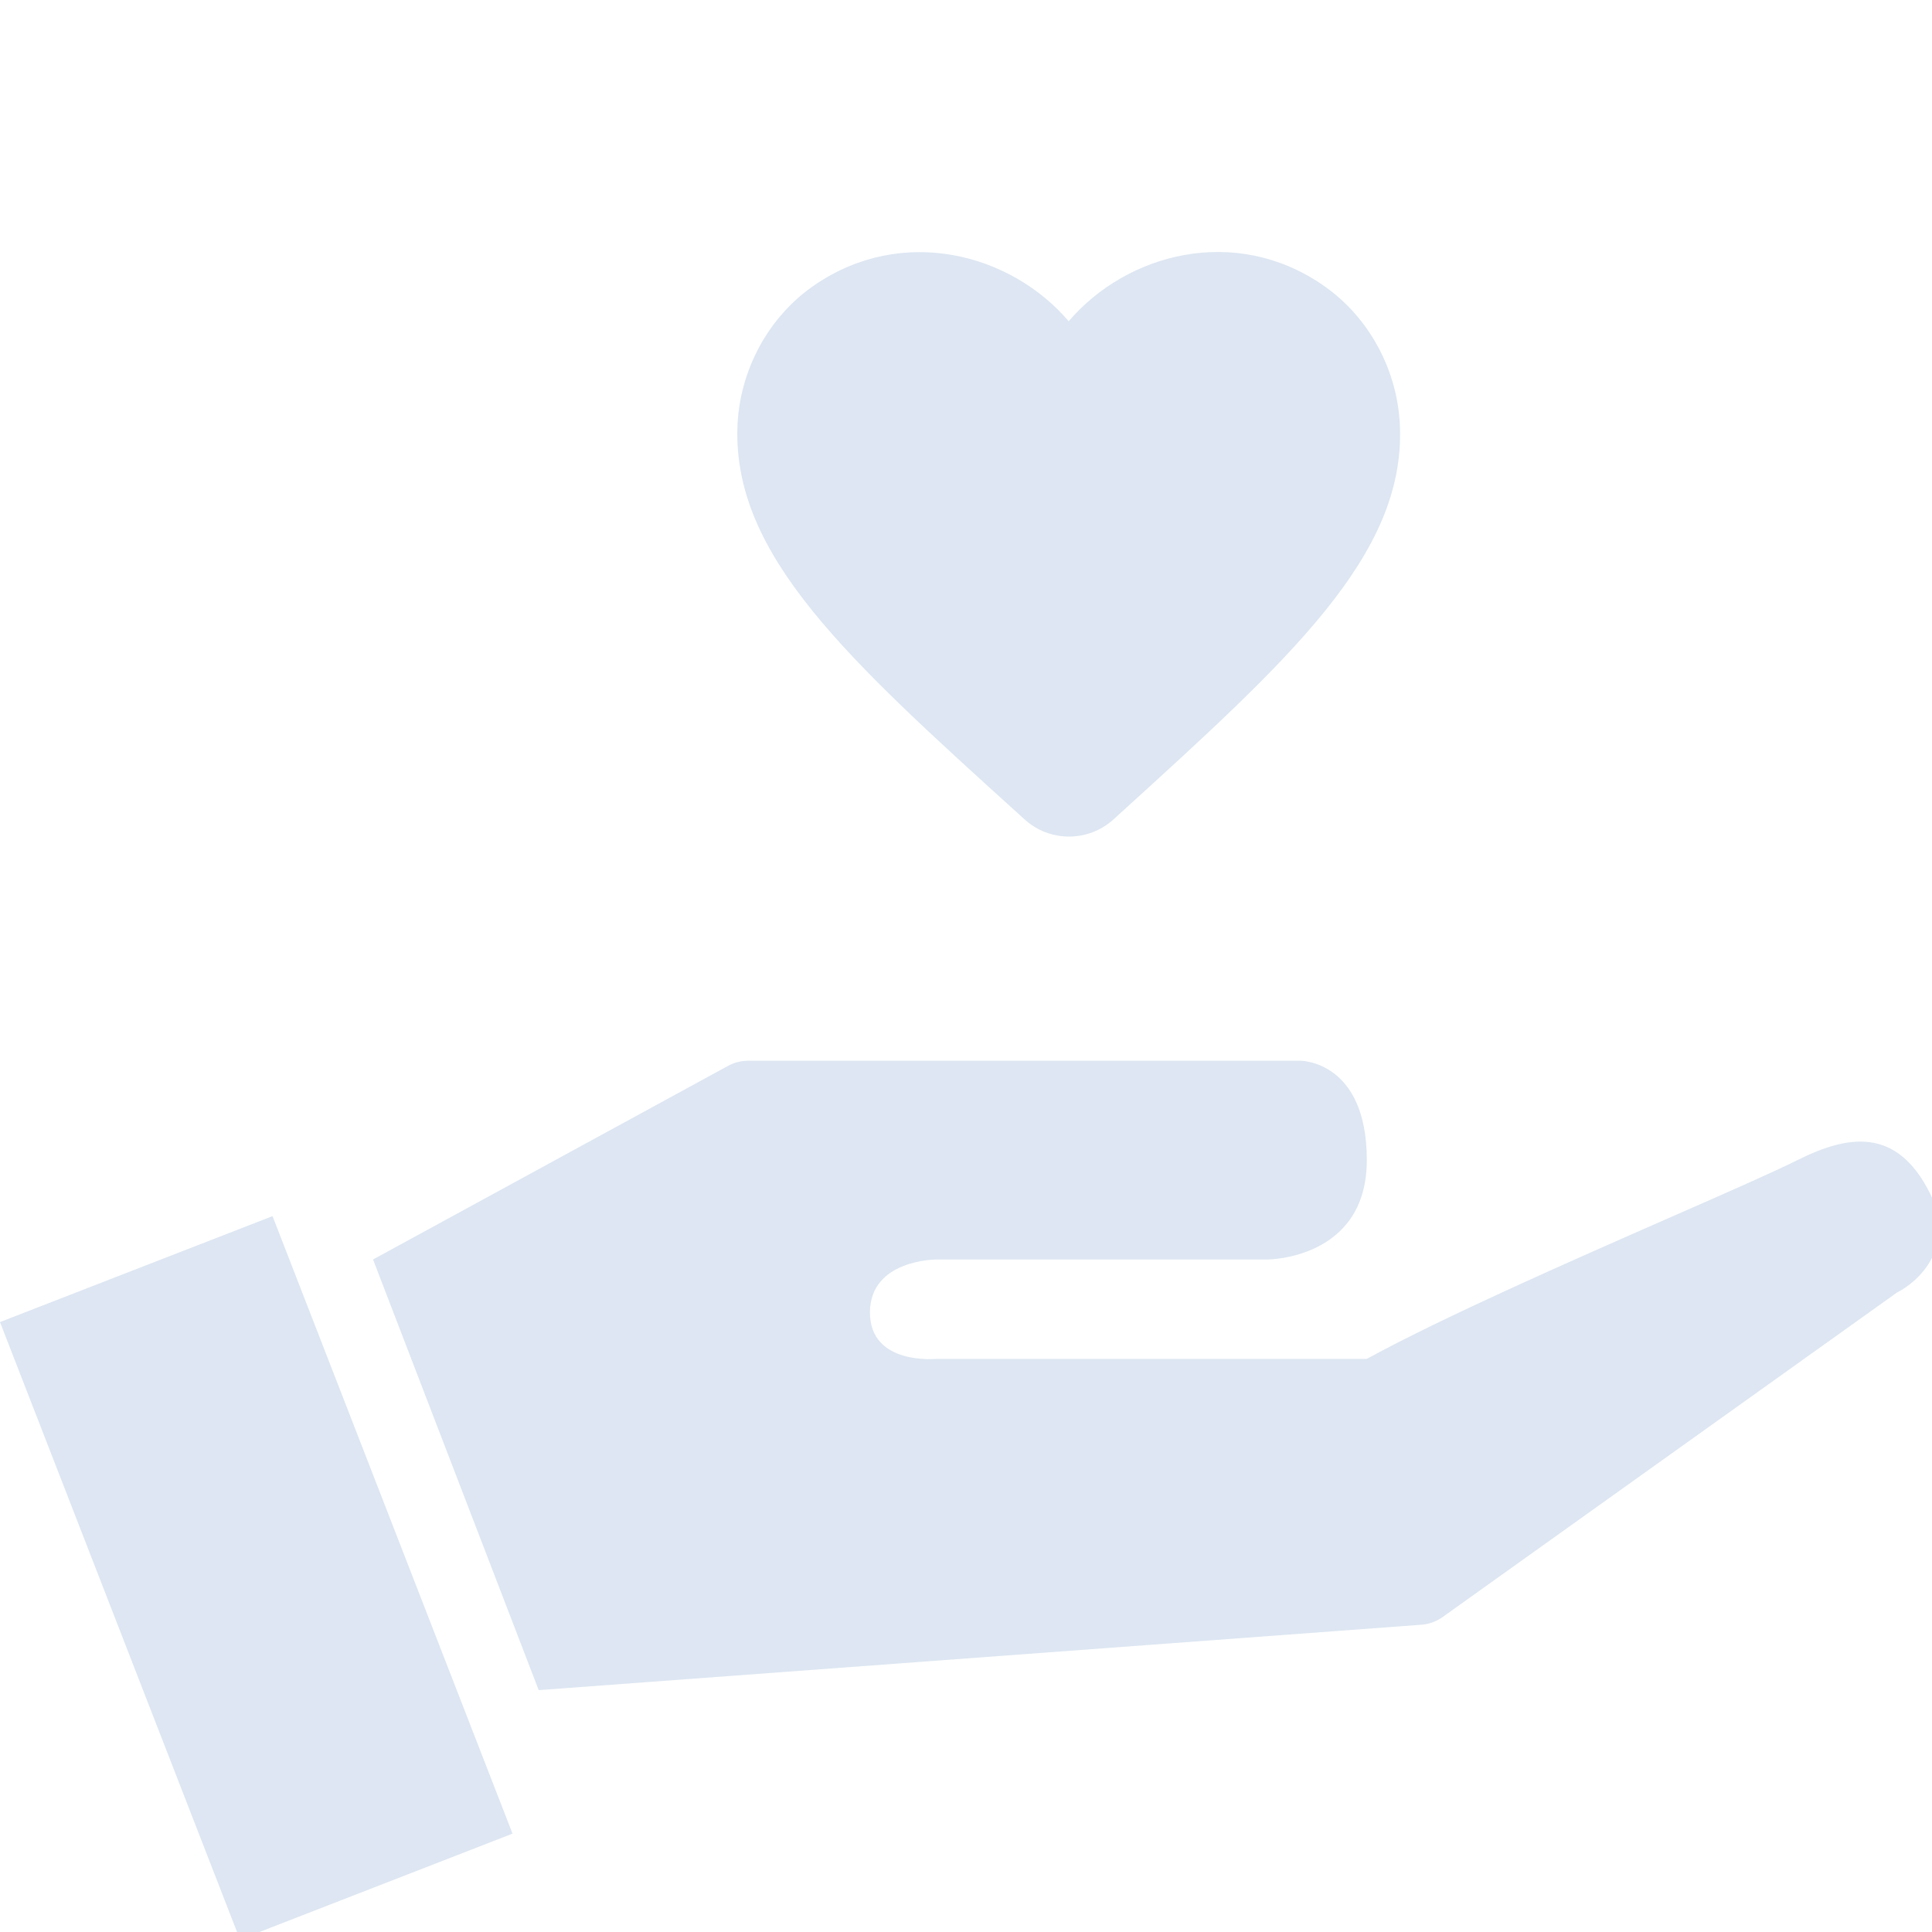 <svg width="46" height="46" viewBox="0 0 46 46" fill="none" xmlns="http://www.w3.org/2000/svg">
<g clip-path="url(#clip0)">
<path fill-rule="evenodd" clip-rule="evenodd" d="M8.882 29.988L12.826 40.241L33.841 38.684C34.024 38.671 34.199 38.607 34.348 38.501L45.162 30.777C45.688 30.514 46.582 29.672 45.951 28.411C45.162 26.833 44.009 27.016 42.796 27.622C42.23 27.905 41.123 28.391 39.803 28.97C37.442 30.006 34.398 31.342 32.543 32.354H22.29C22.29 32.354 20.713 32.512 20.713 31.25C20.713 29.988 22.29 29.988 22.29 29.988H30.177C30.177 29.988 32.543 29.988 32.543 27.622C32.543 25.256 30.966 25.256 30.966 25.256H17.813C17.646 25.256 17.481 25.298 17.334 25.378L8.882 29.988ZM6.489 28.956L0 31.478L5.714 46.18L12.203 43.658L6.489 28.956Z" fill="#DDE6F2"/>
<path d="M26.51 19.511C25.91 20.055 24.987 20.055 24.388 19.503L24.301 19.424C20.161 15.678 17.456 13.225 17.558 10.165C17.605 8.824 18.291 7.538 19.404 6.781C21.486 5.362 24.057 6.024 25.445 7.649C26.833 6.024 29.404 5.354 31.486 6.781C32.598 7.538 33.285 8.824 33.332 10.165C33.442 13.225 30.729 15.678 26.588 19.44L26.51 19.511Z" fill="#DDE6F2"/>
</g>
<defs>
<clipPath id="clip0">
<rect width="46" height="46" fill="white"/>
</clipPath>
</defs>
</svg>
